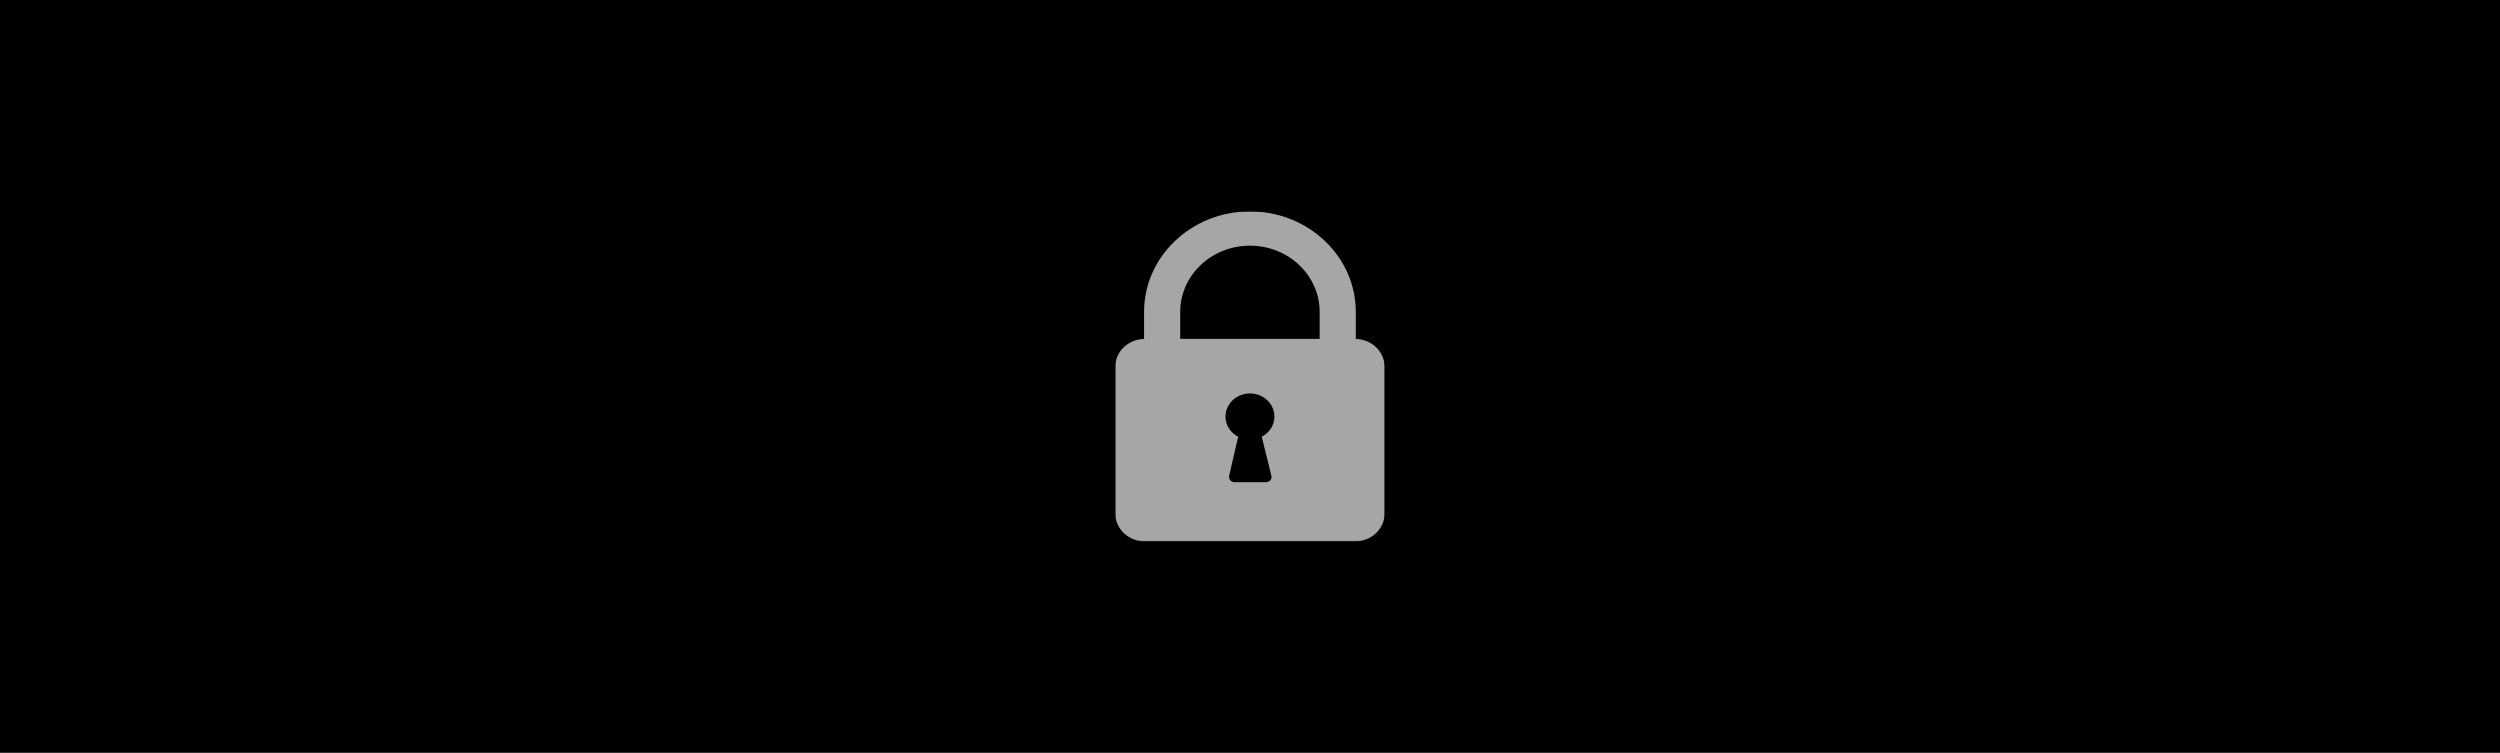 <svg width="1159" height="349" viewBox="0 0 1159 349" fill="none" xmlns="http://www.w3.org/2000/svg">
<rect width="1159" height="349" fill="black"/>
<mask id="mask0_737_46958" style="mask-type:luminance" maskUnits="userSpaceOnUse" x="517" y="98" width="125" height="153">
<path d="M517 98H642V251H517V98Z" fill="white"/>
</mask>
<g mask="url(#mask0_737_46958)">
<path d="M628.551 157.125V144.573C628.551 118.897 606.531 98 579.477 98C552.423 98 530.392 118.893 530.392 144.573V157.125C522.984 157.316 517.03 163.044 517.03 170.122V237.968C517.03 238.394 517.053 238.819 517.097 239.245C517.14 239.67 517.207 240.091 517.294 240.51C517.381 240.928 517.49 241.341 517.621 241.75C517.752 242.159 517.903 242.561 518.075 242.955C518.248 243.349 518.439 243.734 518.651 244.111C518.864 244.487 519.094 244.852 519.345 245.208C519.594 245.562 519.861 245.905 520.147 246.236C520.432 246.565 520.734 246.881 521.051 247.183C521.37 247.485 521.703 247.771 522.05 248.041C522.399 248.313 522.758 248.567 523.133 248.803C523.506 249.041 523.892 249.261 524.289 249.462C524.686 249.662 525.092 249.845 525.507 250.008C525.922 250.172 526.346 250.315 526.775 250.439C527.206 250.563 527.641 250.666 528.083 250.75C528.524 250.833 528.968 250.895 529.415 250.938C529.863 250.979 530.313 251 530.762 251H628.184C628.633 251 629.083 250.979 629.529 250.938C629.978 250.897 630.422 250.833 630.863 250.75C631.305 250.666 631.74 250.563 632.17 250.439C632.6 250.315 633.024 250.172 633.439 250.009C633.854 249.845 634.26 249.662 634.657 249.462C635.054 249.261 635.44 249.041 635.813 248.805C636.188 248.567 636.547 248.313 636.896 248.043C637.243 247.771 637.576 247.486 637.895 247.183C638.212 246.882 638.514 246.566 638.8 246.236C639.085 245.906 639.352 245.564 639.603 245.209C639.852 244.854 640.084 244.487 640.295 244.112C640.507 243.736 640.7 243.351 640.872 242.955C641.043 242.561 641.194 242.159 641.325 241.752C641.456 241.343 641.566 240.929 641.653 240.511C641.74 240.092 641.807 239.67 641.851 239.246C641.894 238.821 641.918 238.396 641.918 237.968V170.122C641.918 163.044 635.961 157.314 628.551 157.125ZM590.706 194.67C590.645 195.073 590.407 195.995 590.386 196.065C589.547 198.823 587.543 201.086 584.941 202.464L589.35 220.299C589.413 220.484 589.454 220.673 589.471 220.864C589.488 221.058 589.482 221.25 589.452 221.442C589.421 221.634 589.368 221.82 589.292 222C589.217 222.179 589.119 222.348 589.003 222.506C588.884 222.664 588.749 222.807 588.595 222.936C588.443 223.064 588.276 223.174 588.096 223.265C587.915 223.355 587.727 223.426 587.529 223.475C587.332 223.524 587.131 223.55 586.927 223.555H572.319C572.115 223.55 571.914 223.524 571.717 223.475C571.519 223.426 571.331 223.355 571.151 223.265C570.97 223.174 570.804 223.064 570.651 222.936C570.497 222.807 570.362 222.664 570.244 222.506C570.127 222.348 570.029 222.179 569.954 221.998C569.878 221.82 569.825 221.634 569.794 221.442C569.764 221.25 569.758 221.058 569.775 220.864C569.792 220.673 569.834 220.484 569.898 220.299L574.007 202.464C571.404 201.086 569.4 198.823 568.563 196.065C568.54 195.995 568.301 195.073 568.24 194.67C568.164 194.171 568.125 193.67 568.123 193.168C568.123 192.815 568.142 192.462 568.178 192.111C568.215 191.76 568.269 191.411 568.341 191.066C568.414 190.72 568.504 190.378 568.612 190.039C568.719 189.703 568.843 189.371 568.987 189.044C569.128 188.718 569.287 188.399 569.463 188.088C569.637 187.778 569.828 187.475 570.035 187.181C570.242 186.887 570.463 186.605 570.698 186.332C570.934 186.059 571.183 185.798 571.446 185.548C571.709 185.299 571.984 185.062 572.272 184.838C572.559 184.615 572.857 184.404 573.167 184.208C573.475 184.013 573.794 183.831 574.122 183.664C574.45 183.499 574.785 183.347 575.129 183.212C575.472 183.078 575.822 182.958 576.177 182.857C576.533 182.753 576.894 182.668 577.258 182.6C577.622 182.53 577.991 182.479 578.36 182.445C578.73 182.409 579.102 182.392 579.474 182.392C579.846 182.392 580.216 182.409 580.586 182.445C580.956 182.479 581.324 182.53 581.688 182.6C582.053 182.668 582.413 182.753 582.769 182.857C583.125 182.958 583.474 183.078 583.817 183.212C584.161 183.347 584.497 183.499 584.826 183.664C585.152 183.831 585.471 184.013 585.781 184.208C586.089 184.404 586.387 184.615 586.675 184.838C586.963 185.062 587.237 185.299 587.5 185.548C587.763 185.798 588.013 186.059 588.248 186.332C588.485 186.605 588.705 186.887 588.912 187.181C589.118 187.475 589.309 187.778 589.485 188.088C589.659 188.399 589.818 188.718 589.961 189.044C590.103 189.371 590.227 189.703 590.336 190.039C590.443 190.378 590.533 190.72 590.605 191.066C590.678 191.411 590.733 191.76 590.768 192.111C590.806 192.462 590.823 192.815 590.823 193.168C590.823 193.67 590.784 194.171 590.706 194.67ZM611.794 157.09H547.15V144.573C547.15 127.656 561.647 113.895 579.477 113.895C597.307 113.895 611.794 127.656 611.794 144.573V157.09Z" fill="#A6A6A6"/>
</g>
</svg>
